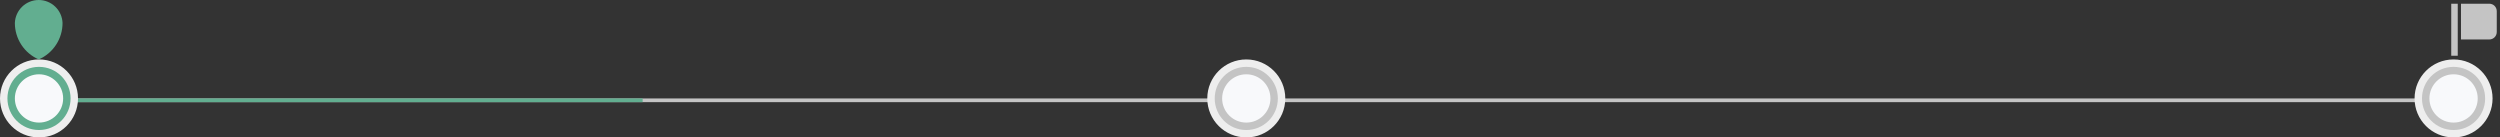 <svg width="673" height="37" viewBox="0 0 673 37" fill="none" xmlns="http://www.w3.org/2000/svg">
  <rect x="0" y="0" width="673" height="37" fill="#333333" stroke="none"/>
  <path fill-rule="evenodd" clip-rule="evenodd" d="M659.875 15H661.625V1H659.875V15ZM662.5 10.624H670.126C671.23 10.624 672.126 9.729 672.126 8.624V3C672.126 1.895 671.23 1 670.126 1H662.5V10.624Z" fill="#C4C4C4"/>
  <path d="M11 27H660.5" stroke="#C4C4C4"/>
  <path d="M11 27H173" stroke="#62AE90"/>
  <circle cx="660.5" cy="26.5" r="9.5" fill="#C4C4C4" stroke="#EEEEEE" stroke-width="2"/>
  <circle cx="660.5" cy="26.5" r="6.5" fill="#F8F9FB"/>
  <circle cx="10.5" cy="26.5" r="9.5" fill="#62AE90" stroke="#EEEEEE" stroke-width="2"/>
  <circle cx="335.5" cy="26.5" r="9.5" fill="#C4C4C4" stroke="#EEEEEE" stroke-width="2"/>
  <circle cx="335.5" cy="26.5" r="6.5" fill="#F8F9FB"/>
  <circle cx="10.5" cy="26.5" r="6.5" fill="#F8F9FB"/>
  <path d="M16.837 6.198C16.778 4.534 16.077 2.958 14.879 1.802C13.682 0.646 12.083 0 10.418 0C8.754 0 7.155 0.646 5.957 1.802C4.76 2.958 4.058 4.534 4 6.198C4.001 8.279 4.609 10.315 5.75 12.056C6.89 13.797 8.514 15.168 10.422 16C12.329 15.167 13.951 13.796 15.09 12.055C16.23 10.314 16.837 8.278 16.837 6.198Z" fill="#62AE90"/>
</svg>
